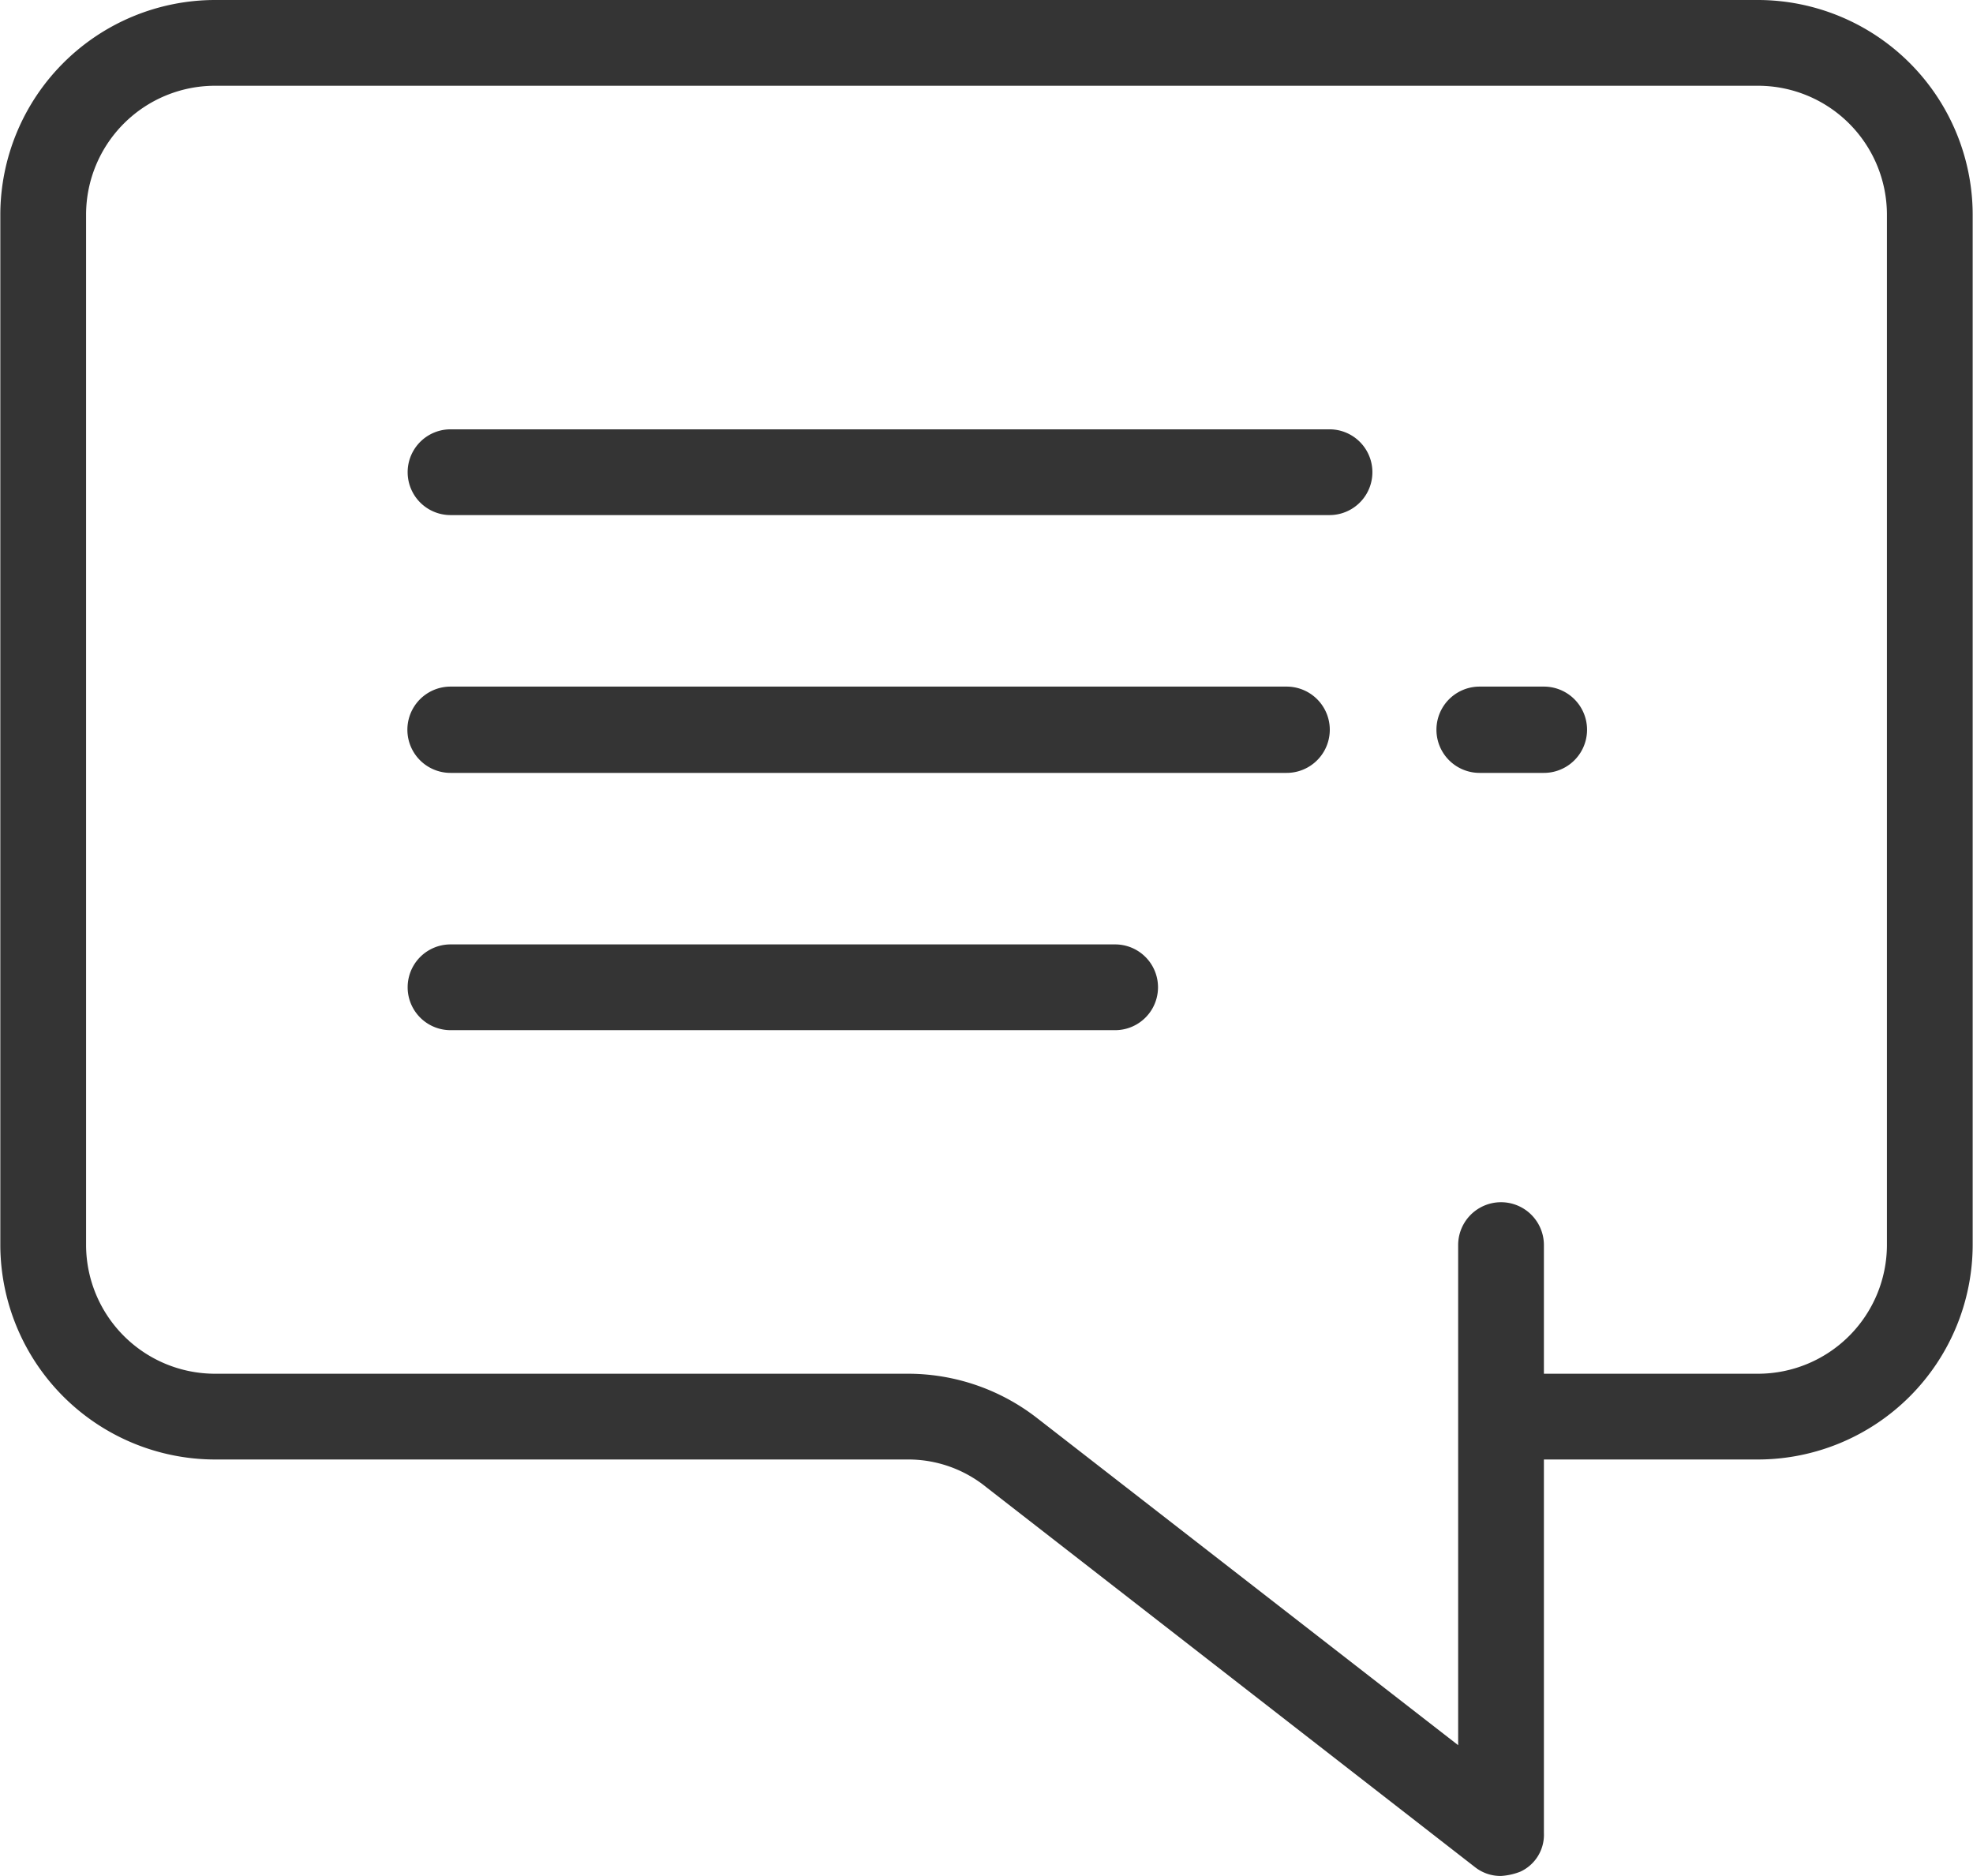 <svg xmlns="http://www.w3.org/2000/svg" width="36.812" height="35" viewBox="0 0 36.812 35"><defs><style>.cls-1{fill:#343434;fill-rule:evenodd}</style></defs><path class="cls-1" d="M24.806 8.01h-16.4a.8.8 0 0 0 0 1.6h16.4a.8.8 0 1 0 0-1.6zm-4 9.61h-12.4a.8.8 0 0 0 0 1.6h12.4a.8.8 0 1 0 0-1.6zm3.2-4.81h-15.6a.805.805 0 0 0 0 1.61h15.6a.805.805 0 0 0 0-1.61zm4.8 0h-1.2a.805.805 0 0 0 0 1.61h1.2a.805.805 0 0 0 0-1.61zm4-12.81h-28.8a4.012 4.012 0 0 0-4 4v19.23a4.012 4.012 0 0 0 4 4h12.92a2.308 2.308 0 0 1 1.48.52l9.12 7.09a.769.769 0 0 0 .48.16 1.168 1.168 0 0 0 .36-.08.756.756 0 0 0 .44-.72v-6.97h4a4.012 4.012 0 0 0 4-4V4a4.012 4.012 0 0 0-4-4zm2.4 23.23a2.407 2.407 0 0 1-2.4 2.4h-4v-2.4a.8.8 0 1 0-1.6 0v9.33l-7.84-6.09a3.925 3.925 0 0 0-2.44-.84H4.006a2.407 2.407 0 0 1-2.4-2.4V4a2.407 2.407 0 0 1 2.4-2.4h28.8a2.407 2.407 0 0 1 2.4 2.4v19.23z"/></svg>